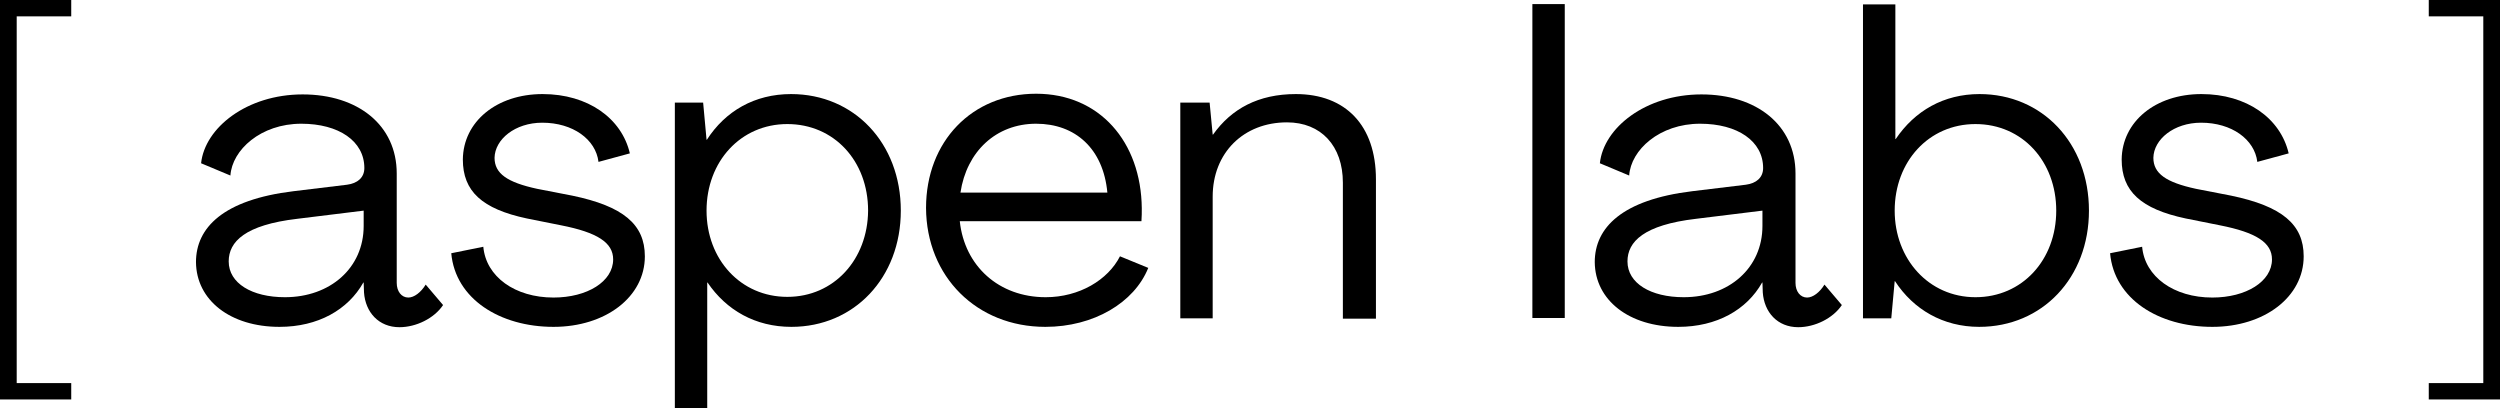 <svg version="1.1" id="Layer_1" xmlns="http://www.w3.org/2000/svg" xmlns:xlink="http://www.w3.org/1999/xlink" x="0px" y="0px"
	 viewBox="0 0 733.5 119.7" style="enable-background:new 0 0 733.5 119.7;" xml:space="preserve">
	<polygon points="0,117.2 20.9,117.2 20.9,112.4 4.9,112.4 4.9,4.8 20.9,4.8 20.9,0 0,0 	"/>
	<path d="M119.8,87.3c-2,0-3.4-1.8-3.4-4.3V50.9c0-14.2-11.4-23.2-27.6-23.2c-16.4,0-28.7,9.8-29.8,20.2l8.6,3.6
		c0.5-7.5,8.9-15.2,20.8-15.2c11,0,18.5,5.1,18.5,13c0,2.8-2,4.5-5.1,4.9l-15.7,1.9c-20.6,2.5-28.6,10.7-28.6,20.8
		c0.1,11.2,10.1,19,24.5,19c11.3,0,20.1-5,24.6-13h0.1l0.1,2.9c0.4,5.8,4.3,10.2,10.4,10.2c4.9,0,10.2-2.6,12.8-6.5l-5.1-6
		C123.5,85.8,121.5,87.3,119.8,87.3z M106.7,66.3c0,12.3-9.8,20.9-23.1,20.9c-9.7,0-16.5-4.1-16.5-10.5c0-5.8,4.8-10.7,20.1-12.5
		l19.5-2.4V66.3z"/>
	<path d="M167.9,57.4l-10.3-2c-8.8-1.9-12.5-4.5-12.5-9.1c0.1-5.4,6-10.3,14-10.3c9,0,15.7,4.9,16.5,11.5l9.2-2.5
		c-2.4-10.3-12.3-17.4-25.6-17.4c-13.5,0-23.3,8.1-23.4,19.2c0,9.3,5.6,14.5,18.8,17.3l10,2c10.7,2.1,15.3,5.1,15.3,10
		c0,6.5-7.6,11.2-17.5,11.2c-11.3,0-19.8-6.1-20.6-14.9l-9.4,1.9c1.2,13.4,14.3,21.6,30,21.6c15.3,0,26.8-8.8,26.8-20.7
		C189.2,65.8,182.8,60.5,167.9,57.4z"/>
	<path d="M232.1,27.6c-10.7,0-19.3,5-24.7,13.4h-0.1l-1-10.9H198v89.6h9.5V82.9h0.1c5.5,8.1,14,13,24.6,13
		c18.4,0,32.1-14.4,32.1-34.1C264.3,42,250.6,27.6,232.1,27.6z M231,87.1c-13.7,0-23.7-11-23.7-25.3c0-14.4,10-25.4,23.7-25.4
		c13.7,0,23.7,10.8,23.7,25.4C254.6,76.1,244.7,87.1,231,87.1z"/>
	<path d="M306.8,87.2c-13.7,0-23.8-9.1-25.2-22.3h53.3c0.1-1.3,0.1-2.6,0.1-3.8c-0.2-19.5-12.4-33.6-31-33.6
		c-18.8,0-32.3,14-32.3,33.5c0.1,20.2,14.9,34.9,35,34.9c14.2,0,26.1-7.1,30.2-17.3l-8.3-3.4C325.1,82.1,316.7,87.2,306.8,87.2z
		 M304,36.3c11.5,0,19.7,7.3,20.9,20.2h-43.1C283.6,44.5,292.2,36.3,304,36.3z"/>
	<path d="M380.2,27.6c-11,0-18.9,4.3-24.3,11.9h-0.1l-0.9-9.4h-8.6v63.3h9.5V57.7c0-12.9,9.1-21.8,21.8-21.8
		c10,0,16.4,6.9,16.4,17.7v39.9h9.7V52.6C403.7,36.8,394.8,27.6,380.2,27.6z"/>
	<rect x="449.6" y="1.2" width="9.5" height="92.1"/>
	<path d="M530.2,87.3c-2,0-3.4-1.8-3.4-4.3V50.9c0-14.2-11.4-23.2-27.6-23.2c-16.4,0-28.7,9.8-29.8,20.2l8.6,3.6
		c0.5-7.5,8.9-15.2,20.8-15.2c11,0,18.5,5.1,18.5,13c0,2.8-2,4.5-5.1,4.9l-15.7,1.9c-20.6,2.5-28.6,10.7-28.6,20.8
		c0.1,11.2,10.1,19,24.5,19c11.3,0,20.1-5,24.6-13h0.1l0.1,2.9c0.4,5.8,4.3,10.2,10.4,10.2c4.9,0,10.2-2.6,12.8-6.5l-5.1-6
		C533.9,85.8,531.9,87.3,530.2,87.3z M517.1,66.3c0,12.3-9.8,20.9-23.1,20.9c-9.7,0-16.5-4.1-16.5-10.5c0-5.8,4.8-10.7,20.1-12.5
		l19.5-2.4V66.3z"/>
	<path d="M580.8,27.6c-10.5,0-19,4.9-24.6,13.2h-0.1V1.3h-9.5v92.1h8.3l1-10.9h0.1c5.4,8.3,14.1,13.4,24.7,13.4
		c18.5,0,32.2-14.4,32.2-34.1C612.9,42,599.2,27.6,580.8,27.6z M579.6,87.2c-13.7,0-23.7-11.2-23.7-25.4c0-14.4,10-25.4,23.7-25.4
		c13.8,0,23.7,11,23.7,25.4C603.3,76.3,593.3,87.2,579.6,87.2z"/>
	<path d="M654.6,57.4l-10.3-2c-8.8-1.9-12.5-4.5-12.5-9.1c0.1-5.4,6-10.3,14-10.3c9,0,15.7,4.9,16.5,11.5l9.2-2.5
		c-2.4-10.3-12.3-17.4-25.6-17.4c-13.5,0-23.3,8.1-23.4,19.2c0,9.3,5.6,14.5,18.8,17.3l10,2c10.7,2.1,15.3,5.1,15.3,10
		c0,6.5-7.6,11.2-17.5,11.2c-11.3,0-19.8-6.1-20.6-14.9l-9.4,1.9c1.2,13.4,14.2,21.6,30,21.6c15.3,0,26.8-8.8,26.8-20.7
		C675.9,65.8,669.5,60.5,654.6,57.4z"/>
	<polygon points="712.6,0 712.6,4.8 728.6,4.8 728.6,112.4 712.6,112.4 712.6,117.2 733.5,117.2 733.5,0 	"/>
</svg>